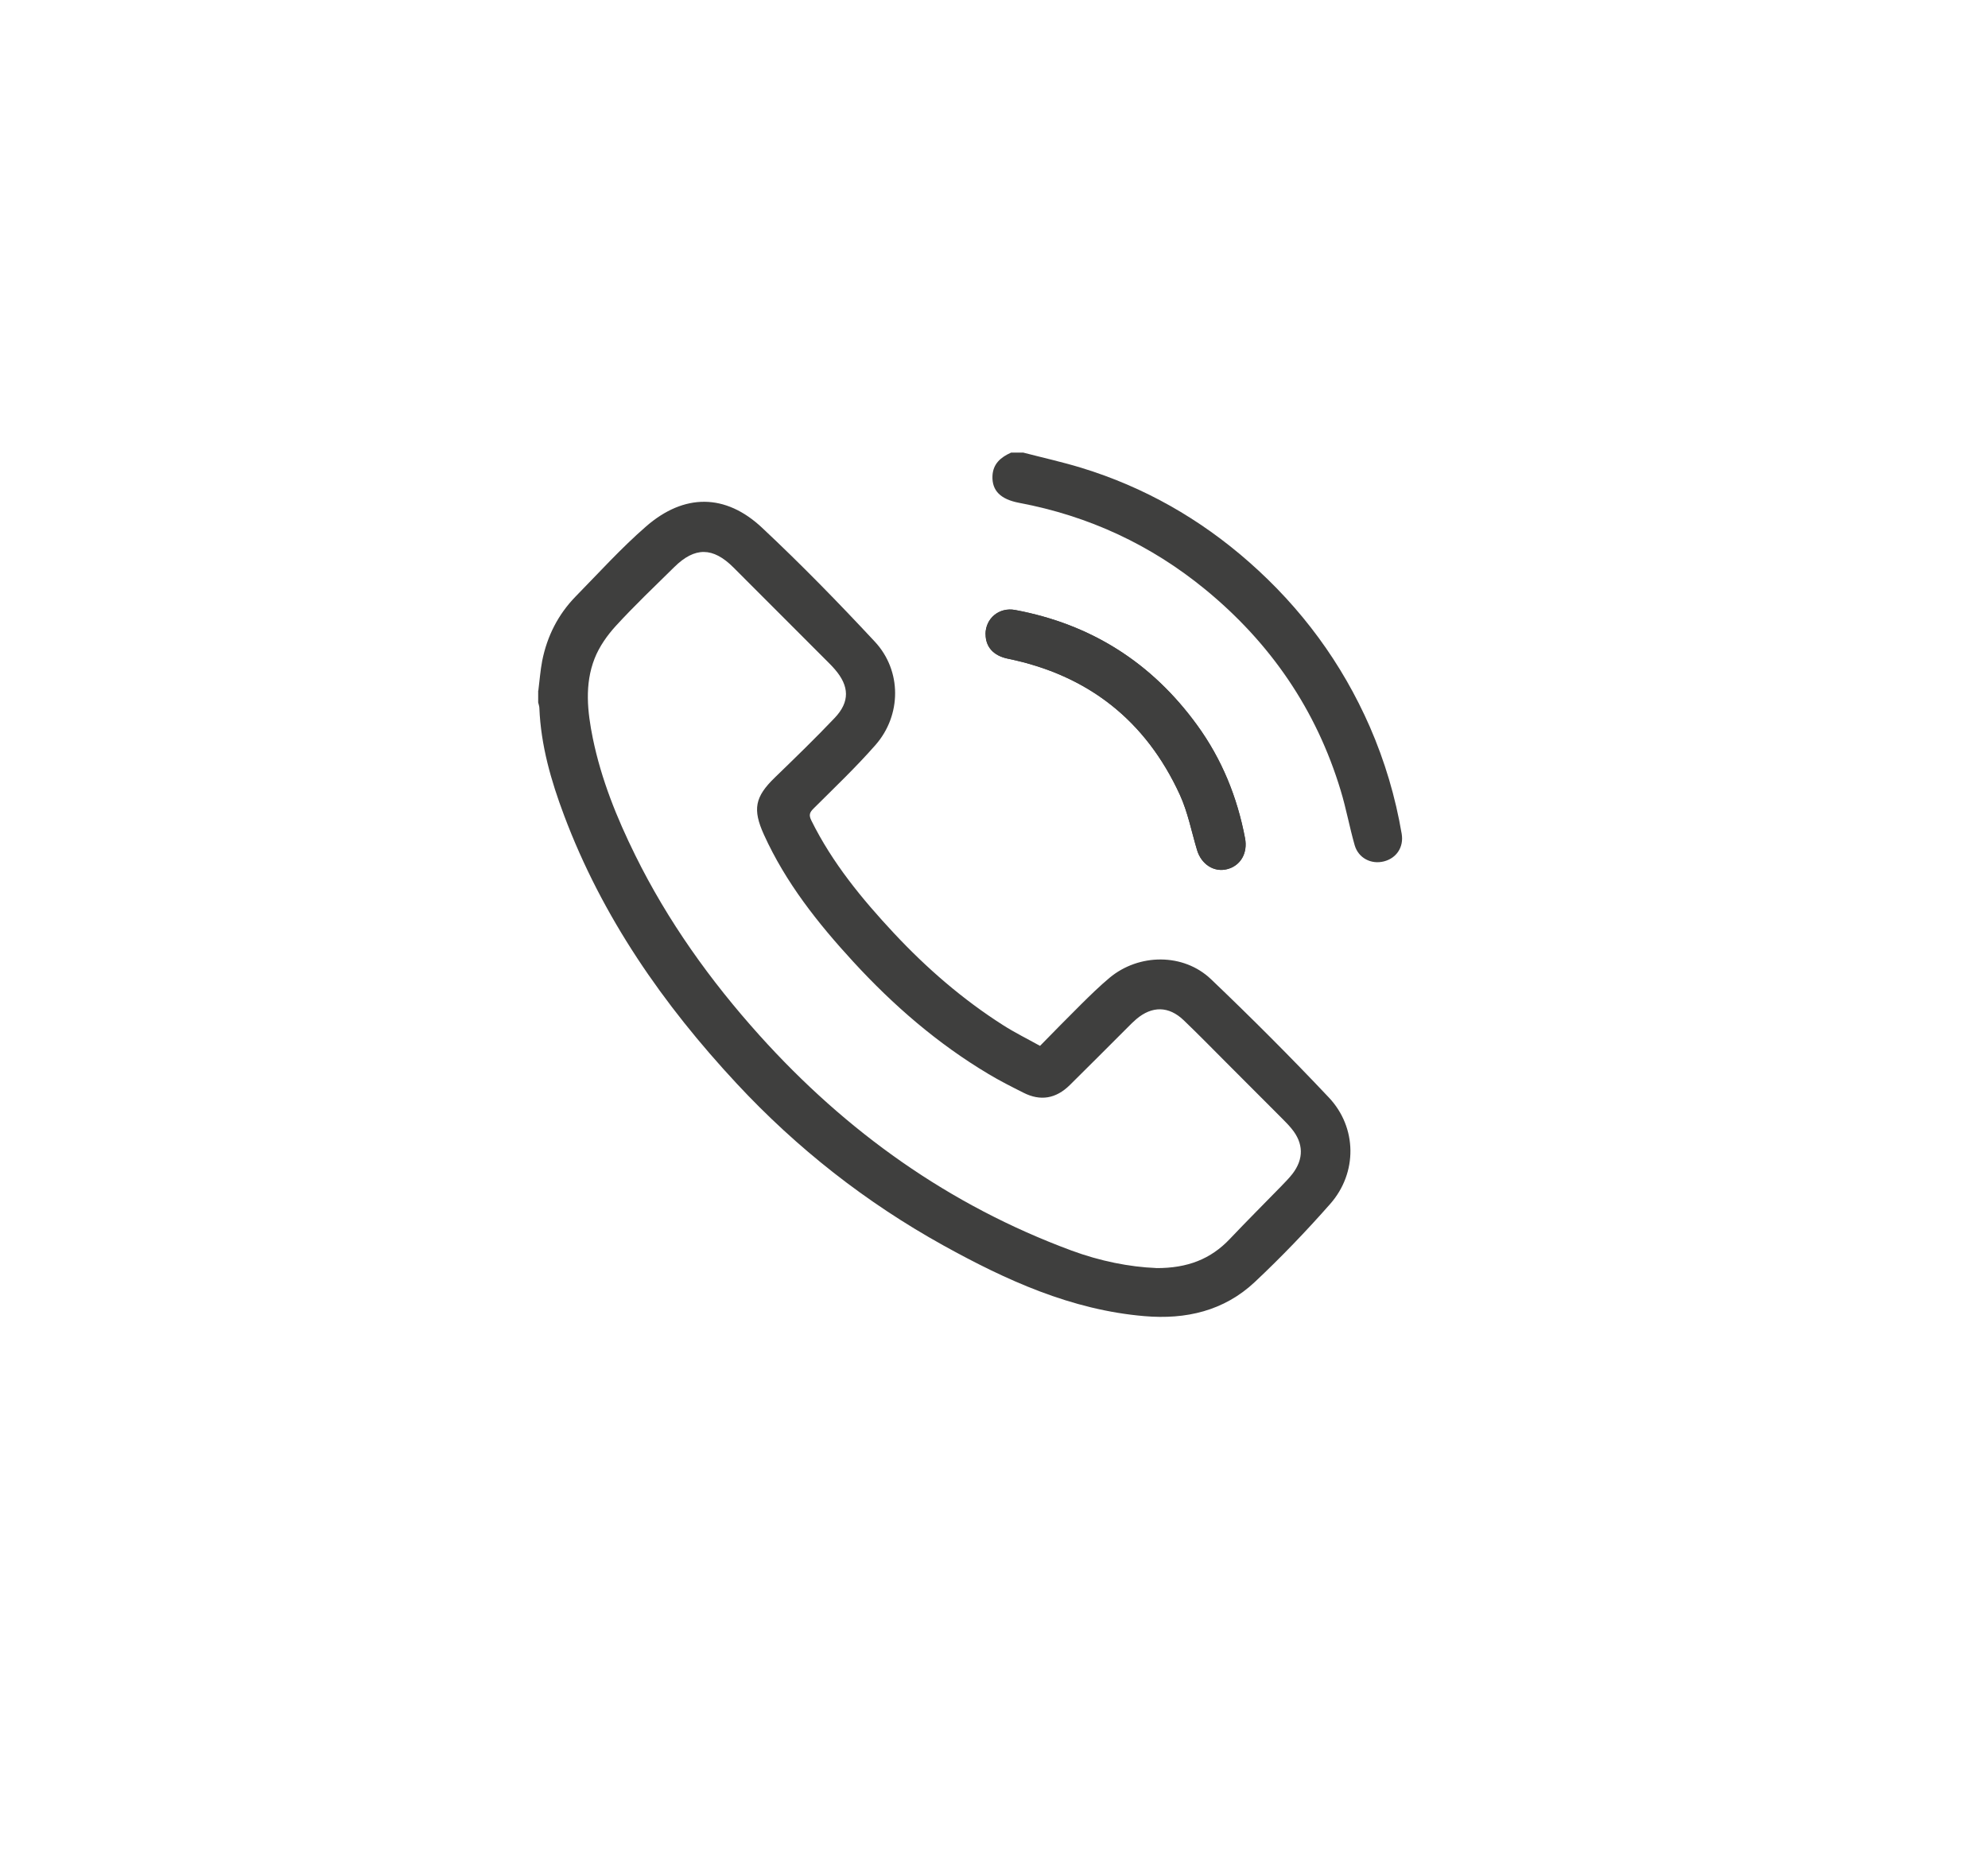 <?xml version="1.0" encoding="UTF-8"?>
<svg id="Layer_1" data-name="Layer 1" xmlns="http://www.w3.org/2000/svg" viewBox="0 0 250.71 235.38">
  <defs>
    <style>
      .cls-1 {
        fill: #3f3f3e;
      }
    </style>
  </defs>
  <path class="cls-1" d="m124.29,79.99c0,1.61.99,2.71,2.8,3.09,10.12,2.07,17.4,7.79,21.7,17.17,1.01,2.2,1.47,4.64,2.17,6.98.54,1.81,2.15,2.83,3.8,2.4,1.7-.44,2.6-2.03,2.25-3.89-.98-5.2-2.93-9.99-6.04-14.27-5.72-7.88-13.37-12.74-22.95-14.53-2.03-.38-3.73,1.07-3.74,3.05Z"/>
  <path class="cls-1" d="m67.89,87.12c.16-1.26.25-2.53.49-3.78.62-3.1,2-5.83,4.21-8.1,2.93-2.99,5.75-6.11,8.9-8.85,4.8-4.17,10.01-4.15,14.62.18,4.92,4.61,9.63,9.44,14.22,14.37,3.41,3.66,3.38,9.28.07,13.04-2.45,2.79-5.16,5.37-7.8,8-.5.5-.62.82-.28,1.51,2.64,5.34,6.37,9.88,10.4,14.2,4.13,4.42,8.68,8.37,13.8,11.63,1.46.93,3.02,1.7,4.64,2.6,1.75-1.78,3.45-3.53,5.19-5.25,1.16-1.15,2.33-2.29,3.58-3.34,3.7-3.08,9.32-3.13,12.79.18,5.08,4.85,10.05,9.82,14.87,14.93,3.57,3.79,3.61,9.5.17,13.41-3.02,3.43-6.2,6.74-9.53,9.87-3.87,3.63-8.68,4.74-13.9,4.29-9.23-.78-17.43-4.53-25.38-8.93-9.75-5.41-18.44-12.23-26.03-20.39-9.29-9.98-16.97-21.01-21.79-33.86-1.64-4.36-2.92-8.81-3.11-13.51,0-.24-.1-.48-.15-.72,0-.5,0-.99,0-1.49Zm77.91,72.83c3.98.02,6.9-1.15,9.29-3.67,2.12-2.24,4.31-4.42,6.46-6.63.49-.51,1-1.02,1.43-1.57,1.47-1.9,1.42-3.88-.1-5.72-.36-.44-.76-.85-1.16-1.25-2.3-2.31-4.61-4.62-6.92-6.93-1.83-1.83-3.64-3.69-5.51-5.48-1.89-1.82-4-1.84-5.99-.15-.38.32-.73.68-1.08,1.03-2.44,2.43-4.86,4.88-7.31,7.29-1.76,1.73-3.71,2.04-5.84.96-1.49-.75-2.98-1.5-4.41-2.36-6.42-3.83-12.01-8.67-17.05-14.16-4.46-4.85-8.52-9.97-11.27-16.03-1.45-3.2-1.14-4.77,1.38-7.21,2.55-2.47,5.1-4.94,7.54-7.51,1.94-2.04,1.86-4.02.01-6.15-.23-.27-.48-.53-.73-.78-4.01-4.02-8.02-8.04-12.04-12.05-2.59-2.59-4.87-2.61-7.46-.06-2.48,2.44-5,4.84-7.35,7.4-1.1,1.2-2.11,2.63-2.7,4.13-1.29,3.28-.91,6.71-.23,10.07,1.06,5.17,3.02,10.03,5.35,14.75,4.11,8.33,9.46,15.81,15.65,22.7,10.95,12.18,23.93,21.45,39.35,27.16,3.61,1.34,7.36,2.08,10.68,2.21Z"/>
  <path class="cls-1" d="m129.01,57.08c2.46.64,4.95,1.19,7.37,1.93,7.91,2.42,14.95,6.43,21.15,11.89,6.59,5.8,11.69,12.71,15.22,20.77,1.89,4.34,3.23,8.85,4.02,13.51.28,1.67-.66,3.07-2.24,3.47-1.6.41-3.22-.41-3.69-2.04-.65-2.28-1.07-4.62-1.76-6.89-3.08-10.21-8.86-18.62-17.08-25.37-6.88-5.64-14.7-9.27-23.45-10.92-2.39-.45-3.45-1.55-3.39-3.37.06-1.56,1.05-2.39,2.35-2.97.5,0,.99,0,1.49,0Z"/>
  <path class="cls-1" d="m124.29,79.99c0-1.99,1.71-3.43,3.74-3.05,9.58,1.79,17.23,6.65,22.95,14.53,3.11,4.28,5.06,9.08,6.04,14.27.35,1.85-.55,3.45-2.25,3.89-1.65.43-3.25-.6-3.8-2.4-.7-2.33-1.17-4.78-2.17-6.98-4.3-9.37-11.58-15.09-21.7-17.17-1.81-.37-2.8-1.48-2.8-3.09Z"/>
</svg>
